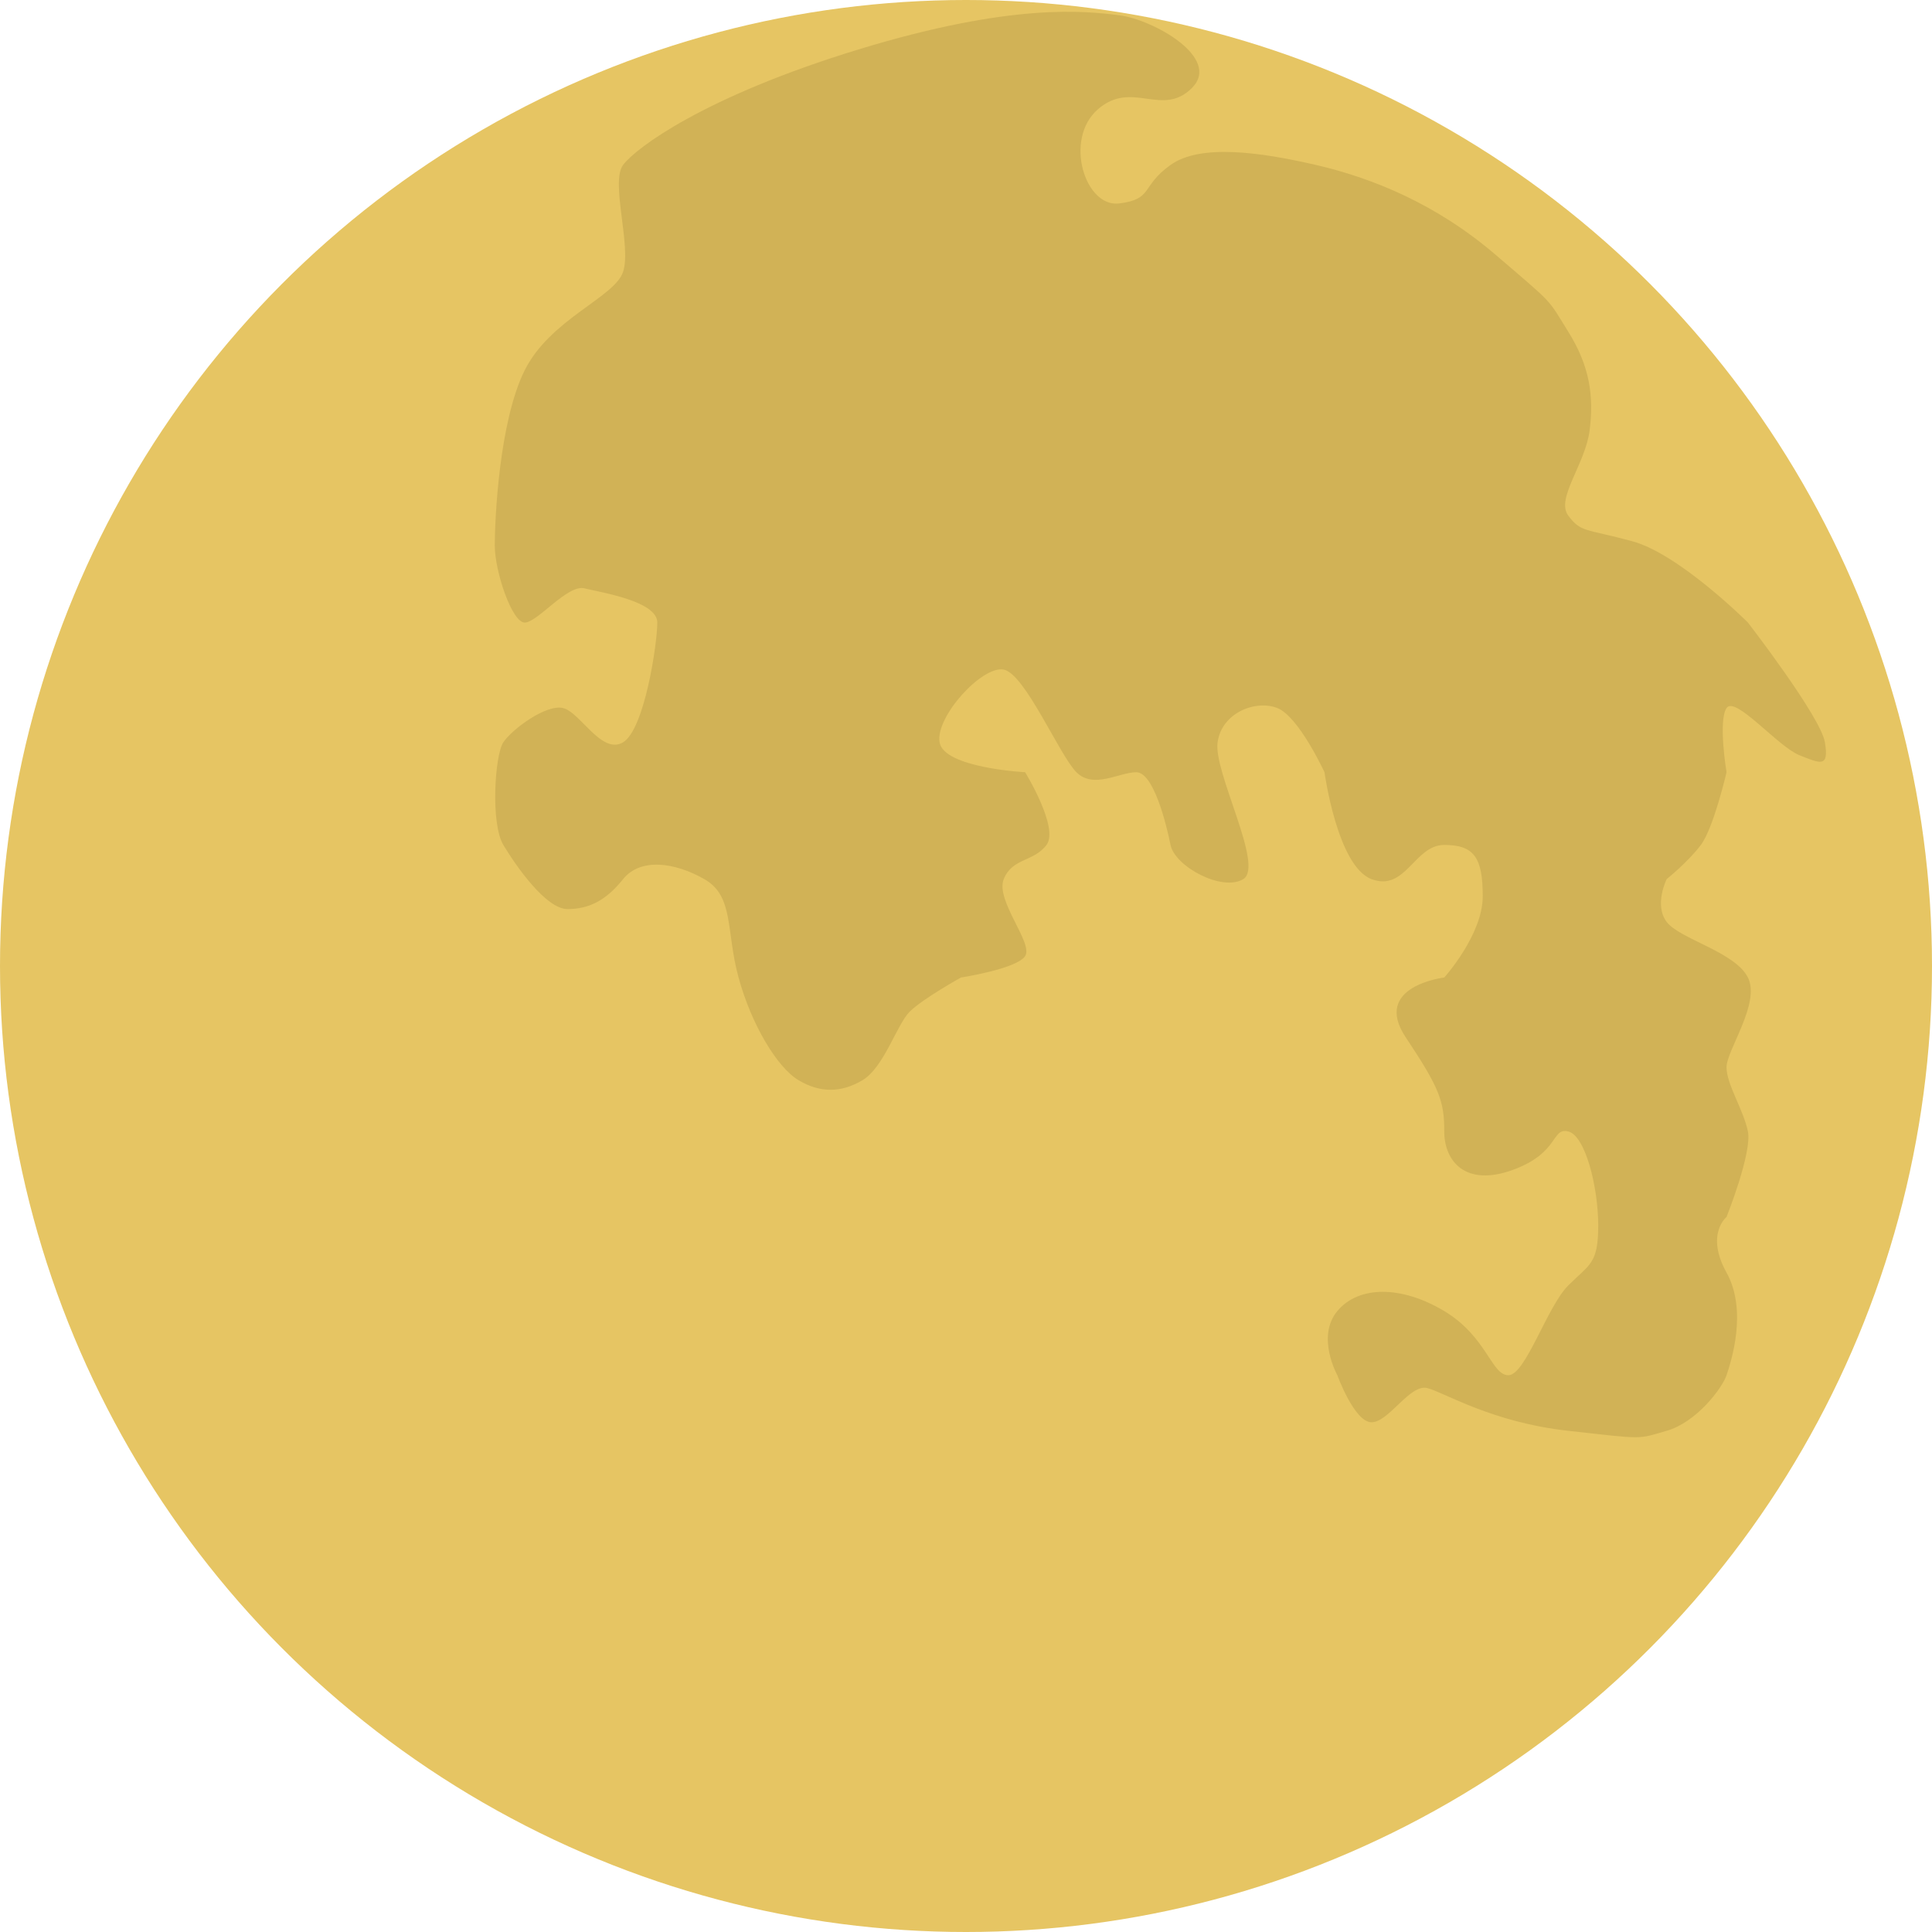 <svg xmlns="http://www.w3.org/2000/svg" width="164" height="164" fill="none"><circle cx="82" cy="82" r="82" fill="#e6c563"/><path fill="#d1b256" d="M52.892 14.002c1.089-1.452 6.898-5.808 19.967-9.801C85.93.208 92.101.934 95.006 1.297s8.713 3.63 6.172 6.171c-2.542 2.541-5.083-.726-7.988 1.815-2.904 2.541-1.089 8.35 1.816 7.987 2.904-.363 1.815-1.453 4.356-3.268s7.624-1.089 12.344 0c4.72 1.09 10.165 3.268 15.248 7.624s4.357 3.63 6.172 6.534 2.178 5.445 1.815 8.35-2.904 5.808-1.815 7.26 1.452 1.089 5.446 2.178 9.802 6.897 9.802 6.897 6.172 7.987 6.535 10.165-.363 1.815-2.178 1.089-5.446-5.083-6.172-3.993c-.726 1.089 0 5.445 0 5.445s-1.089 4.72-2.178 6.171-2.905 2.904-2.905 2.904-1.089 2.178 0 3.63c1.089 1.453 5.809 2.541 6.898 4.72s-1.815 6.171-1.815 7.623 1.452 3.63 1.815 5.445-1.815 7.261-1.815 7.261-1.815 1.452 0 4.719.363 7.623 0 8.712-2.541 3.993-5.083 4.719c-2.541.727-1.815.726-8.35 0-6.535-.725-10.528-3.267-11.981-3.63s-3.267 2.905-4.719 2.905-2.905-3.994-2.905-3.994-1.815-3.267 0-5.445c1.816-2.178 5.446-2.178 9.077 0 3.63 2.178 3.993 5.445 5.445 5.445s3.268-5.808 5.083-7.623 2.541-1.815 2.541-5.082-1.089-7.624-2.541-7.987-.726 1.815-4.72 3.267-5.808-.726-5.808-3.267-.363-3.63-3.268-7.986 3.268-5.082 3.268-5.082 3.267-3.63 3.267-6.898-.726-4.356-3.267-4.356-3.268 3.993-6.172 2.904-3.994-9.075-3.994-9.075-2.178-4.72-3.993-5.445c-1.816-.727-4.72.363-5.083 2.904s3.993 10.527 2.178 11.616-5.809-1.089-6.172-2.904-1.452-6.171-2.904-6.171-3.63 1.452-5.083 0c-1.452-1.452-4.356-8.35-6.172-8.713s-5.809 3.993-5.446 6.172 7.262 2.54 7.262 2.54 2.904 4.72 1.815 6.172c-1.09 1.452-2.905 1.09-3.63 2.904-.727 1.815 2.54 5.445 1.815 6.535-.727 1.089-5.446 1.815-5.446 1.815s-3.268 1.815-4.357 2.904-2.178 4.72-3.993 5.808q-2.724 1.634-5.446 0c-1.816-1.09-3.994-4.72-5.083-8.712-1.09-3.994-.363-6.898-2.904-8.35s-5.446-1.815-6.898 0c-1.453 1.815-2.905 2.542-4.72 2.541s-4.357-3.63-5.446-5.445c-1.09-1.815-.726-7.623 0-8.712.726-1.09 3.63-3.267 5.083-2.904 1.452.362 3.267 3.993 5.083 2.904 1.815-1.09 2.904-8.35 2.904-10.165s-4.72-2.54-6.172-2.904-3.994 2.904-5.083 2.904S42 48.49 42 46.311s.363-10.528 2.541-14.884 7.624-6.171 8.35-8.35c.727-2.177-1.089-7.623 0-9.075"/></svg>